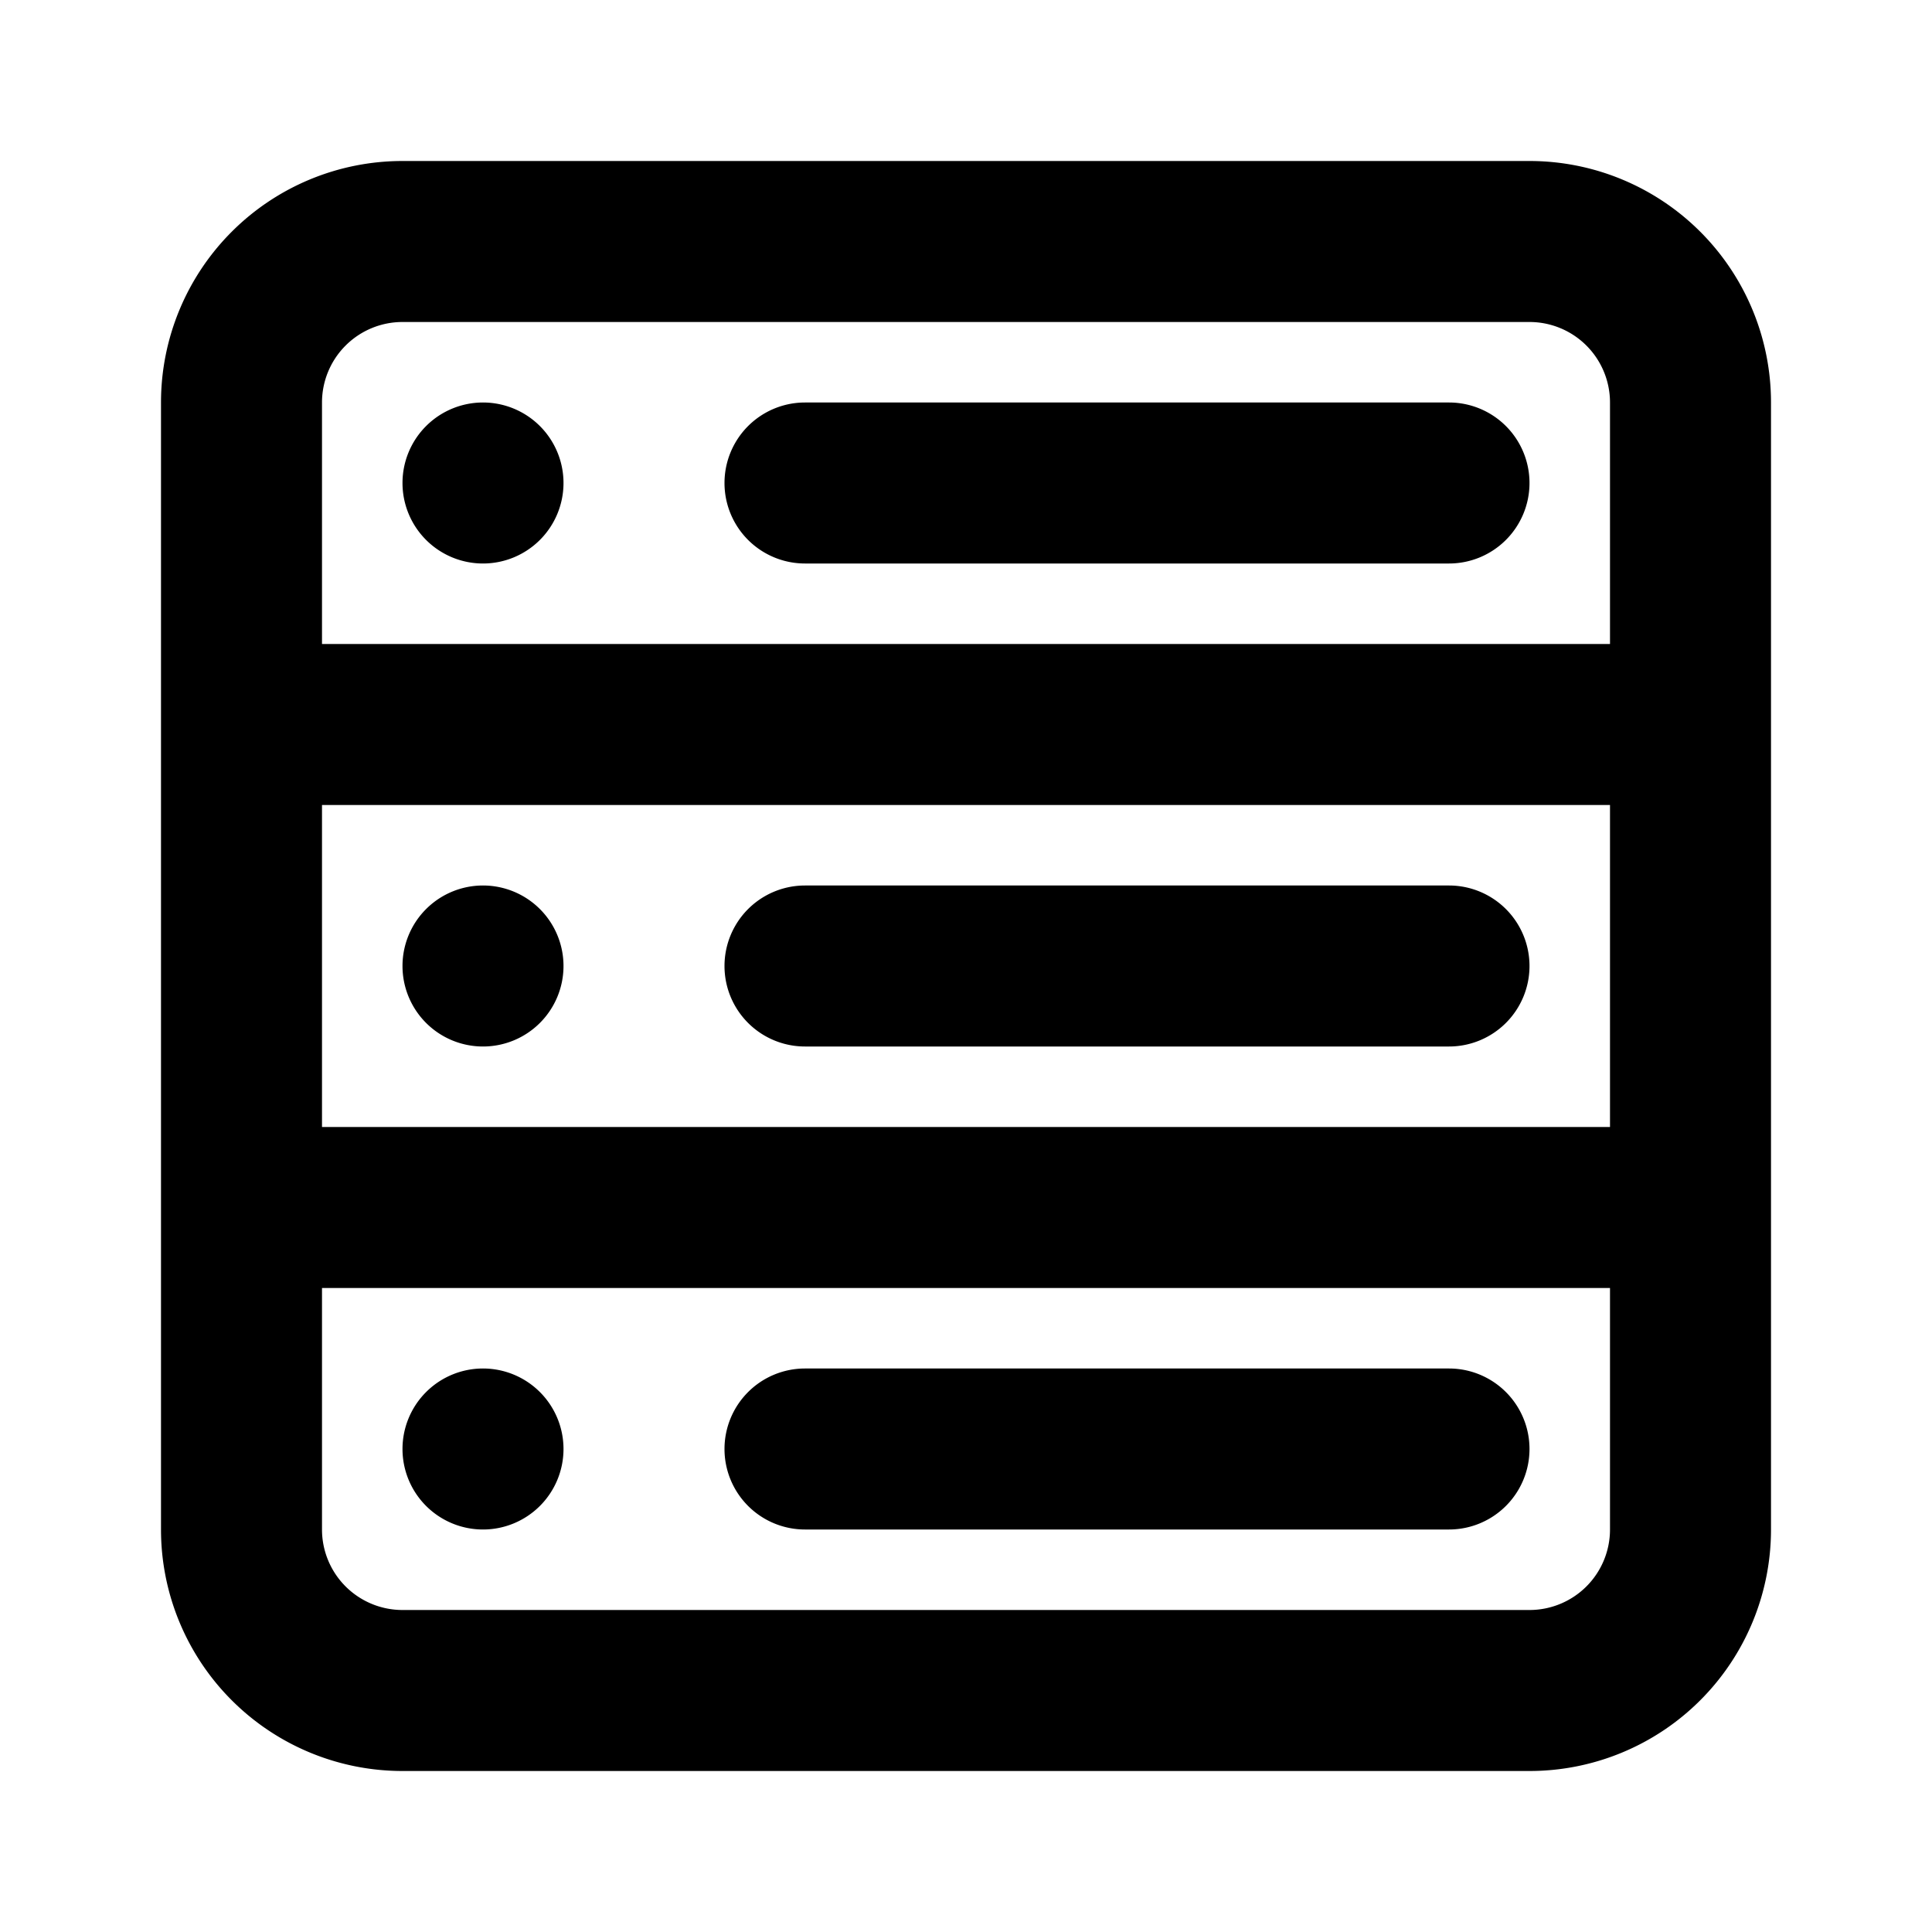 <svg id="Layer_1" data-name="Layer 1" xmlns="http://www.w3.org/2000/svg" viewBox="0 0 24 24"><title>Storage</title><path d="M19,2H5A3,3,0,0,0,2,5V19a3,3,0,0,0,3,3H19a3,3,0,0,0,3-3V5A3,3,0,0,0,19,2ZM4,10H20v4H4ZM4,5A1,1,0,0,1,5,4H19a1,1,0,0,1,1,1V8H4ZM20,19a1,1,0,0,1-1,1H5a1,1,0,0,1-1-1V16H20ZM7,6A1,1,0,1,1,6,5,1,1,0,0,1,7,6Zm0,6a1,1,0,1,1-1-1A1,1,0,0,1,7,12ZM5,18a1,1,0,1,1,1,1A1,1,0,0,1,5,18ZM19,6a1,1,0,0,1-1,1H10a1,1,0,0,1,0-2h8A1,1,0,0,1,19,6Zm0,6a1,1,0,0,1-1,1H10a1,1,0,0,1,0-2h8A1,1,0,0,1,19,12ZM9,18a1,1,0,0,1,1-1h8a1,1,0,0,1,0,2H10A1,1,0,0,1,9,18Z"/></svg>
